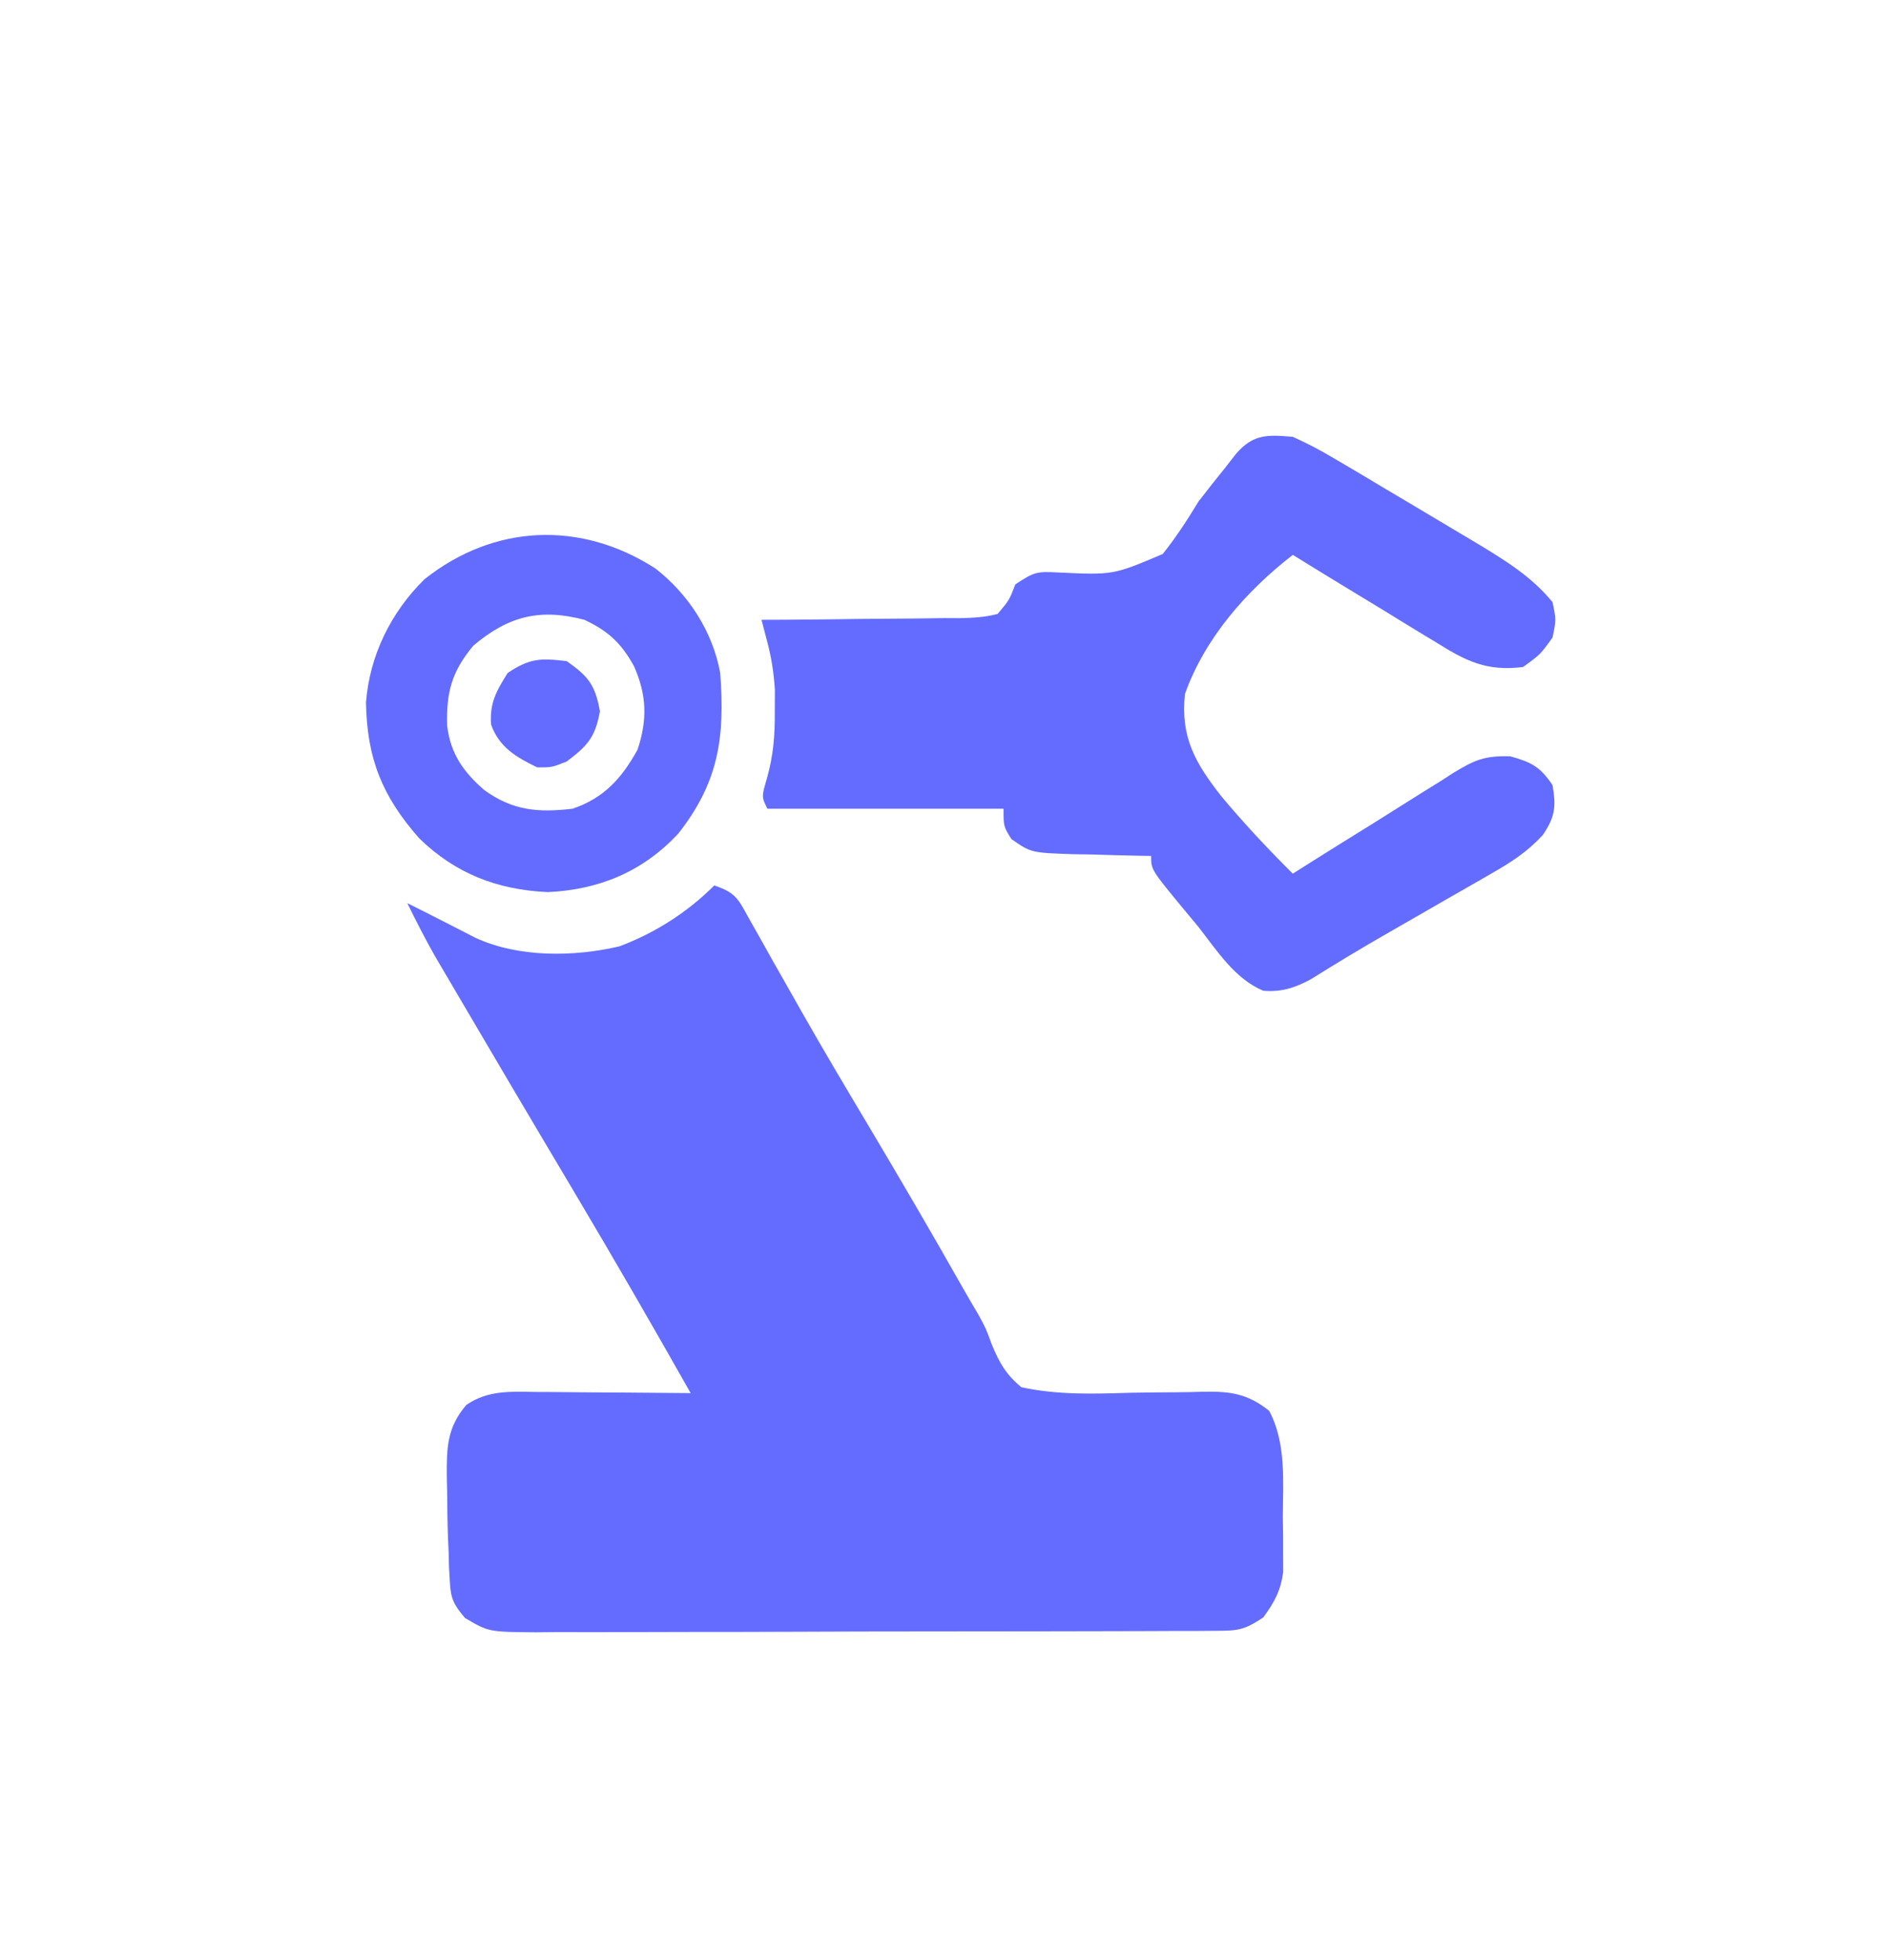 <?xml version="1.0" encoding="UTF-8"?>
<svg version="1.1" xmlns="http://www.w3.org/2000/svg" width="320" height="332">
<path d="M0 0 C3.797 1.266 4.088 2.401 6.012 5.836 C6.597 6.867 7.181 7.898 7.784 8.96 C8.412 10.087 9.04 11.214 9.688 12.375 C11.038 14.764 12.394 17.149 13.75 19.535 C14.273 20.459 14.273 20.459 14.807 21.401 C18.508 27.927 22.344 34.37 26.188 40.812 C31.557 49.833 36.851 58.891 42.02 68.029 C42.898 69.578 43.794 71.117 44.71 72.645 C46 75 46 75 47.014 77.775 C48.352 80.95 49.359 82.76 52 85 C58.194 86.337 64.257 86.132 70.562 85.938 C73.11 85.896 75.657 85.869 78.205 85.857 C79.786 85.846 81.366 85.816 82.946 85.764 C87.51 85.685 90.396 86.124 94 89 C96.929 94.512 96.331 100.975 96.312 107.062 C96.329 108.138 96.345 109.214 96.361 110.322 C96.362 111.362 96.363 112.402 96.363 113.473 C96.366 114.414 96.369 115.355 96.372 116.324 C95.925 119.541 94.907 121.389 93 124 C89.678 126.214 88.645 126.254 84.776 126.267 C83.693 126.276 82.611 126.284 81.496 126.293 C80.308 126.292 79.121 126.291 77.897 126.291 C76.646 126.297 75.396 126.304 74.107 126.311 C70.675 126.327 67.244 126.333 63.812 126.335 C60.946 126.336 58.081 126.344 55.216 126.351 C48.455 126.367 41.694 126.372 34.934 126.371 C27.961 126.369 20.988 126.391 14.016 126.422 C8.028 126.448 2.041 126.459 -3.946 126.458 C-7.522 126.457 -11.097 126.463 -14.673 126.484 C-18.661 126.507 -22.65 126.498 -26.638 126.486 C-28.414 126.503 -28.414 126.503 -30.225 126.52 C-38.223 126.458 -38.223 126.458 -42.229 124.095 C-44.147 121.826 -44.66 120.82 -44.797 117.891 C-44.843 117.104 -44.888 116.317 -44.936 115.506 C-44.967 114.265 -44.967 114.265 -45 113 C-45.037 112.168 -45.073 111.336 -45.111 110.479 C-45.204 107.901 -45.234 105.329 -45.25 102.75 C-45.281 101.443 -45.281 101.443 -45.312 100.109 C-45.342 95.289 -45.289 91.822 -42 88 C-38.316 85.466 -34.471 85.743 -30.172 85.805 C-29.048 85.809 -29.048 85.809 -27.902 85.813 C-25.518 85.824 -23.134 85.85 -20.75 85.875 C-19.13 85.885 -17.51 85.894 -15.891 85.902 C-11.927 85.924 -7.964 85.959 -4 86 C-10.447 74.597 -16.996 63.261 -23.688 52 C-25.039 49.725 -26.391 47.451 -27.742 45.176 C-28.255 44.312 -28.255 44.312 -28.779 43.43 C-32.597 37.001 -36.394 30.56 -40.182 24.112 C-40.928 22.842 -41.675 21.572 -42.423 20.302 C-43.468 18.53 -44.51 16.755 -45.551 14.98 C-46.145 13.969 -46.74 12.957 -47.353 11.915 C-49.007 8.988 -50.523 6.019 -52 3 C-49.847 4.071 -47.701 5.154 -45.562 6.254 C-44.717 6.686 -43.871 7.118 -43 7.562 C-42.154 7.997 -41.309 8.431 -40.438 8.879 C-33.144 12.234 -23.813 12.124 -16.074 10.316 C-10.06 8.062 -4.556 4.556 0 0 Z " fill="#646CFF" transform="translate(121,150)"/>
<path d="M0 0 C2.467 1.112 4.635 2.24 6.938 3.625 C7.606 4.015 8.275 4.406 8.964 4.808 C11.318 6.19 13.659 7.595 16 9 C16.96 9.568 17.919 10.135 18.908 10.72 C22.008 12.553 25.099 14.399 28.188 16.25 C29.179 16.84 30.171 17.43 31.193 18.038 C36.005 20.955 40.404 23.628 44 28 C44.625 31 44.625 31 44 34 C41.938 36.875 41.938 36.875 39 39 C32.829 39.756 29.356 37.999 24.316 34.844 C23.616 34.422 22.916 34 22.194 33.566 C19.975 32.225 17.769 30.863 15.562 29.5 C14.054 28.583 12.544 27.668 11.033 26.754 C7.345 24.519 3.67 22.265 0 20 C-7.851 26.087 -14.9 34.099 -18.27 43.566 C-19.045 50.92 -16.5 55.278 -12.113 60.883 C-8.286 65.464 -4.236 69.797 0 74 C0.958 73.394 1.916 72.788 2.902 72.164 C6.475 69.91 10.063 67.682 13.655 65.459 C15.213 64.49 16.765 63.513 18.313 62.529 C20.552 61.105 22.806 59.707 25.062 58.312 C25.751 57.867 26.44 57.421 27.15 56.961 C30.766 54.761 32.488 53.983 36.844 54.125 C40.454 55.126 41.904 55.897 44 59 C44.625 62.674 44.448 64.33 42.368 67.442 C39.676 70.35 37.054 72.027 33.617 73.996 C33.003 74.352 32.389 74.708 31.756 75.075 C29.801 76.205 27.838 77.322 25.875 78.438 C24.58 79.182 23.286 79.927 21.992 80.674 C20.096 81.767 18.2 82.859 16.3 83.945 C11.829 86.502 7.426 89.156 3.061 91.891 C0.355 93.347 -1.929 94.096 -5.004 93.836 C-9.838 91.812 -12.863 87.012 -16 83 C-16.775 82.069 -17.549 81.139 -18.348 80.18 C-24 73.341 -24 73.341 -24 71 C-24.615 70.991 -25.23 70.981 -25.864 70.972 C-28.66 70.918 -31.455 70.834 -34.25 70.75 C-35.702 70.729 -35.702 70.729 -37.184 70.707 C-44.339 70.46 -44.339 70.46 -47.672 68.141 C-49 66 -49 66 -49 63 C-62.2 63 -75.4 63 -89 63 C-90 61 -90 61 -89.078 57.84 C-87.969 53.889 -87.733 50.654 -87.75 46.562 C-87.742 44.708 -87.742 44.708 -87.734 42.816 C-87.939 39.879 -88.284 37.564 -89.017 34.761 C-89.341 33.52 -89.666 32.279 -90 31 C-88.804 30.996 -87.608 30.992 -86.376 30.988 C-81.942 30.966 -77.509 30.912 -73.075 30.847 C-71.155 30.824 -69.236 30.81 -67.316 30.804 C-64.558 30.795 -61.801 30.754 -59.043 30.707 C-57.754 30.713 -57.754 30.713 -56.439 30.719 C-54.182 30.664 -52.183 30.577 -50 30 C-48.038 27.678 -48.038 27.678 -47 25 C-43.853 22.902 -43.386 22.785 -39.867 22.973 C-30.424 23.421 -30.424 23.421 -22.027 19.844 C-19.765 17.003 -17.878 14.106 -16 11 C-14.548 9.104 -13.07 7.227 -11.562 5.375 C-10.924 4.558 -10.286 3.74 -9.629 2.898 C-6.733 -0.477 -4.307 -0.376 0 0 Z " fill="#646CFF" transform="translate(219,74)"/>
<path d="M0 0 C5.599 4.323 9.739 10.702 11.004 17.715 C11.84 28.72 10.716 36.269 3.879 44.965 C-2.138 51.379 -9.46 54.436 -18.199 54.844 C-26.761 54.449 -33.849 51.714 -39.996 45.715 C-46.252 38.609 -48.84 32.201 -48.996 22.715 C-48.389 14.778 -44.776 7.432 -39.105 1.855 C-27.379 -7.471 -12.675 -8.16 0 0 Z M-30.809 13.09 C-34.462 17.474 -35.426 20.966 -35.242 26.73 C-34.66 31.424 -32.466 34.506 -28.996 37.527 C-24.161 41.053 -19.808 41.401 -13.996 40.715 C-8.674 38.899 -5.686 35.577 -2.996 30.715 C-1.304 25.639 -1.432 21.395 -3.621 16.527 C-5.771 12.661 -7.927 10.634 -11.996 8.715 C-19.474 6.75 -24.81 8.025 -30.809 13.09 Z " fill="#646CFF" transform="translate(110.996,96.285)"/>
<path d="M0 0 C3.692 2.592 4.829 4.041 5.625 8.5 C4.838 12.908 3.541 14.324 0 17 C-2.5 18 -2.5 18 -5 18 C-8.575 16.254 -11.421 14.605 -12.812 10.75 C-13.065 7.049 -11.938 5.115 -10 2 C-6.25 -0.5 -4.441 -0.536 0 0 Z " fill="#646CFF" transform="translate(96,112)"/>
</svg>
